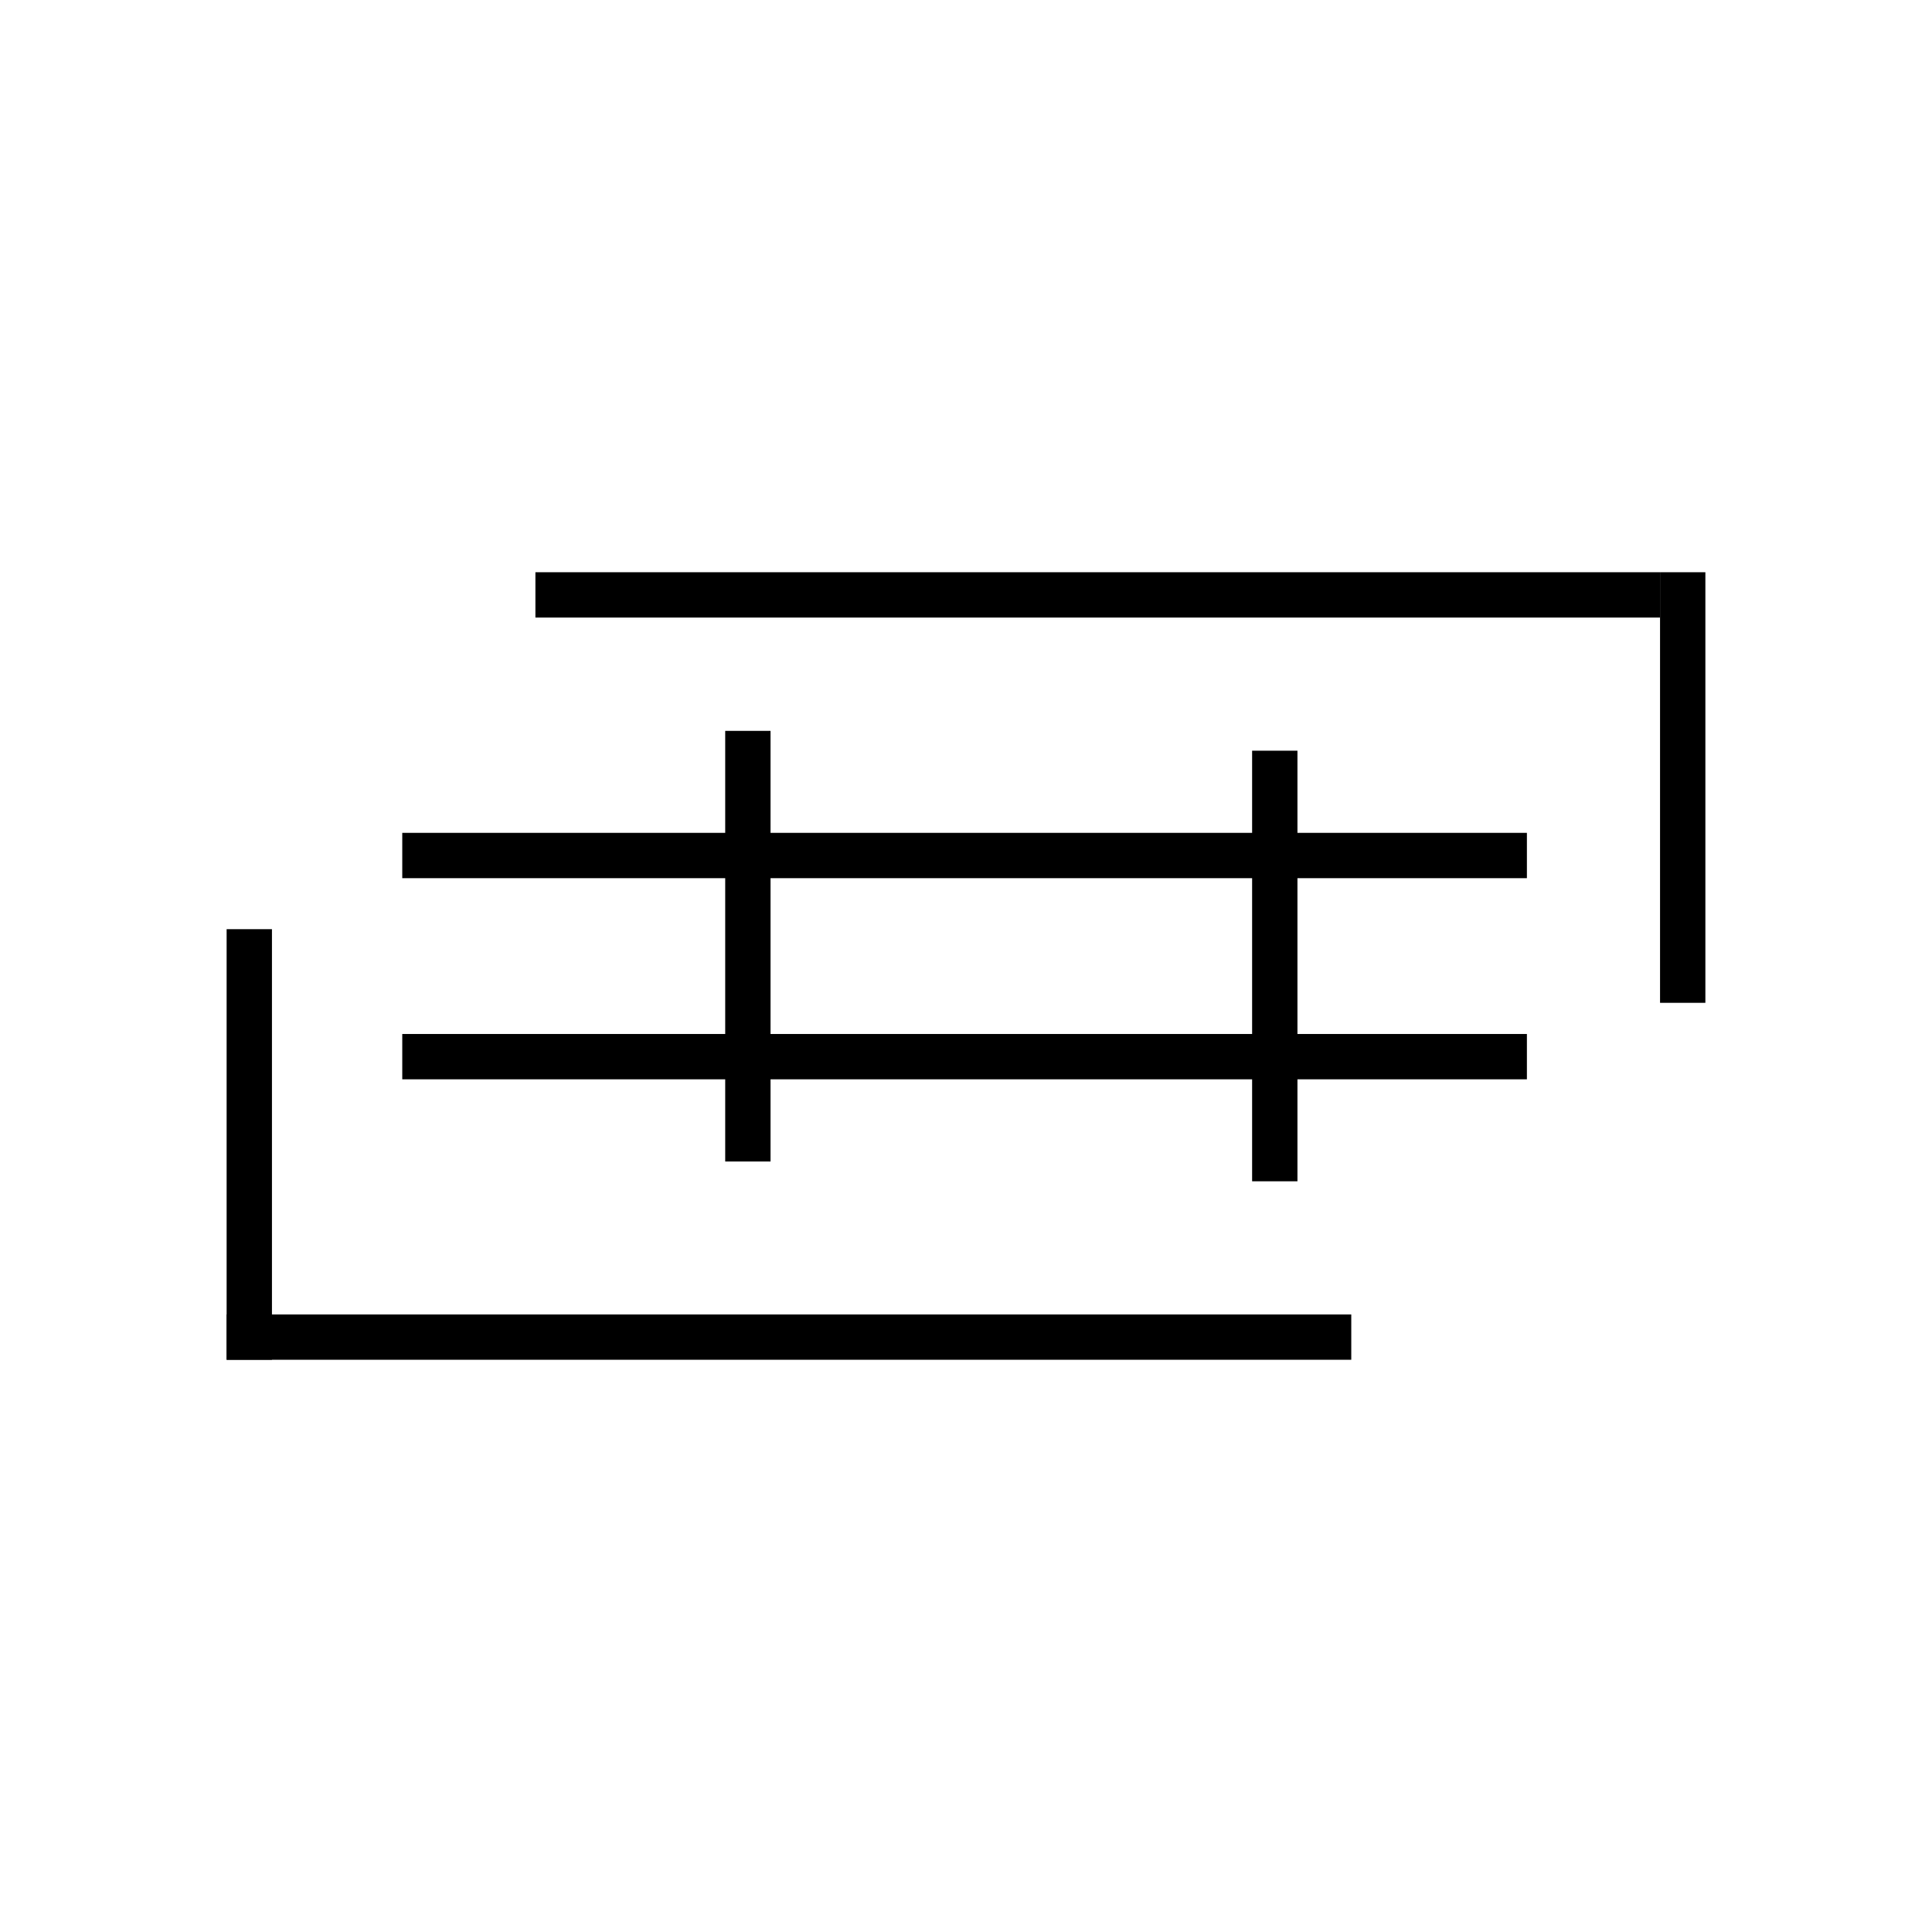 <svg width="682" height="682" viewBox="0 0 682 682" fill="none" xmlns="http://www.w3.org/2000/svg">
<rect x="189" y="218" width="16" height="397" transform="rotate(-90 189 218)" fill="black"/>
<rect x="142" y="381" width="16" height="397" transform="rotate(-90 142 381)" fill="black"/>
<rect x="142" y="310" width="16" height="397" transform="rotate(-90 142 310)" fill="black"/>
<rect x="477" y="464" width="16" height="397" transform="rotate(90 477 464)" fill="black"/>
<rect x="96" y="480" width="16" height="152" transform="rotate(180 96 480)" fill="black"/>
<rect x="586" y="202" width="16" height="152" fill="black"/>
<rect x="256" y="258" width="16" height="152" fill="black"/>
<rect x="442" y="265" width="16" height="152" fill="black"/>
</svg>
